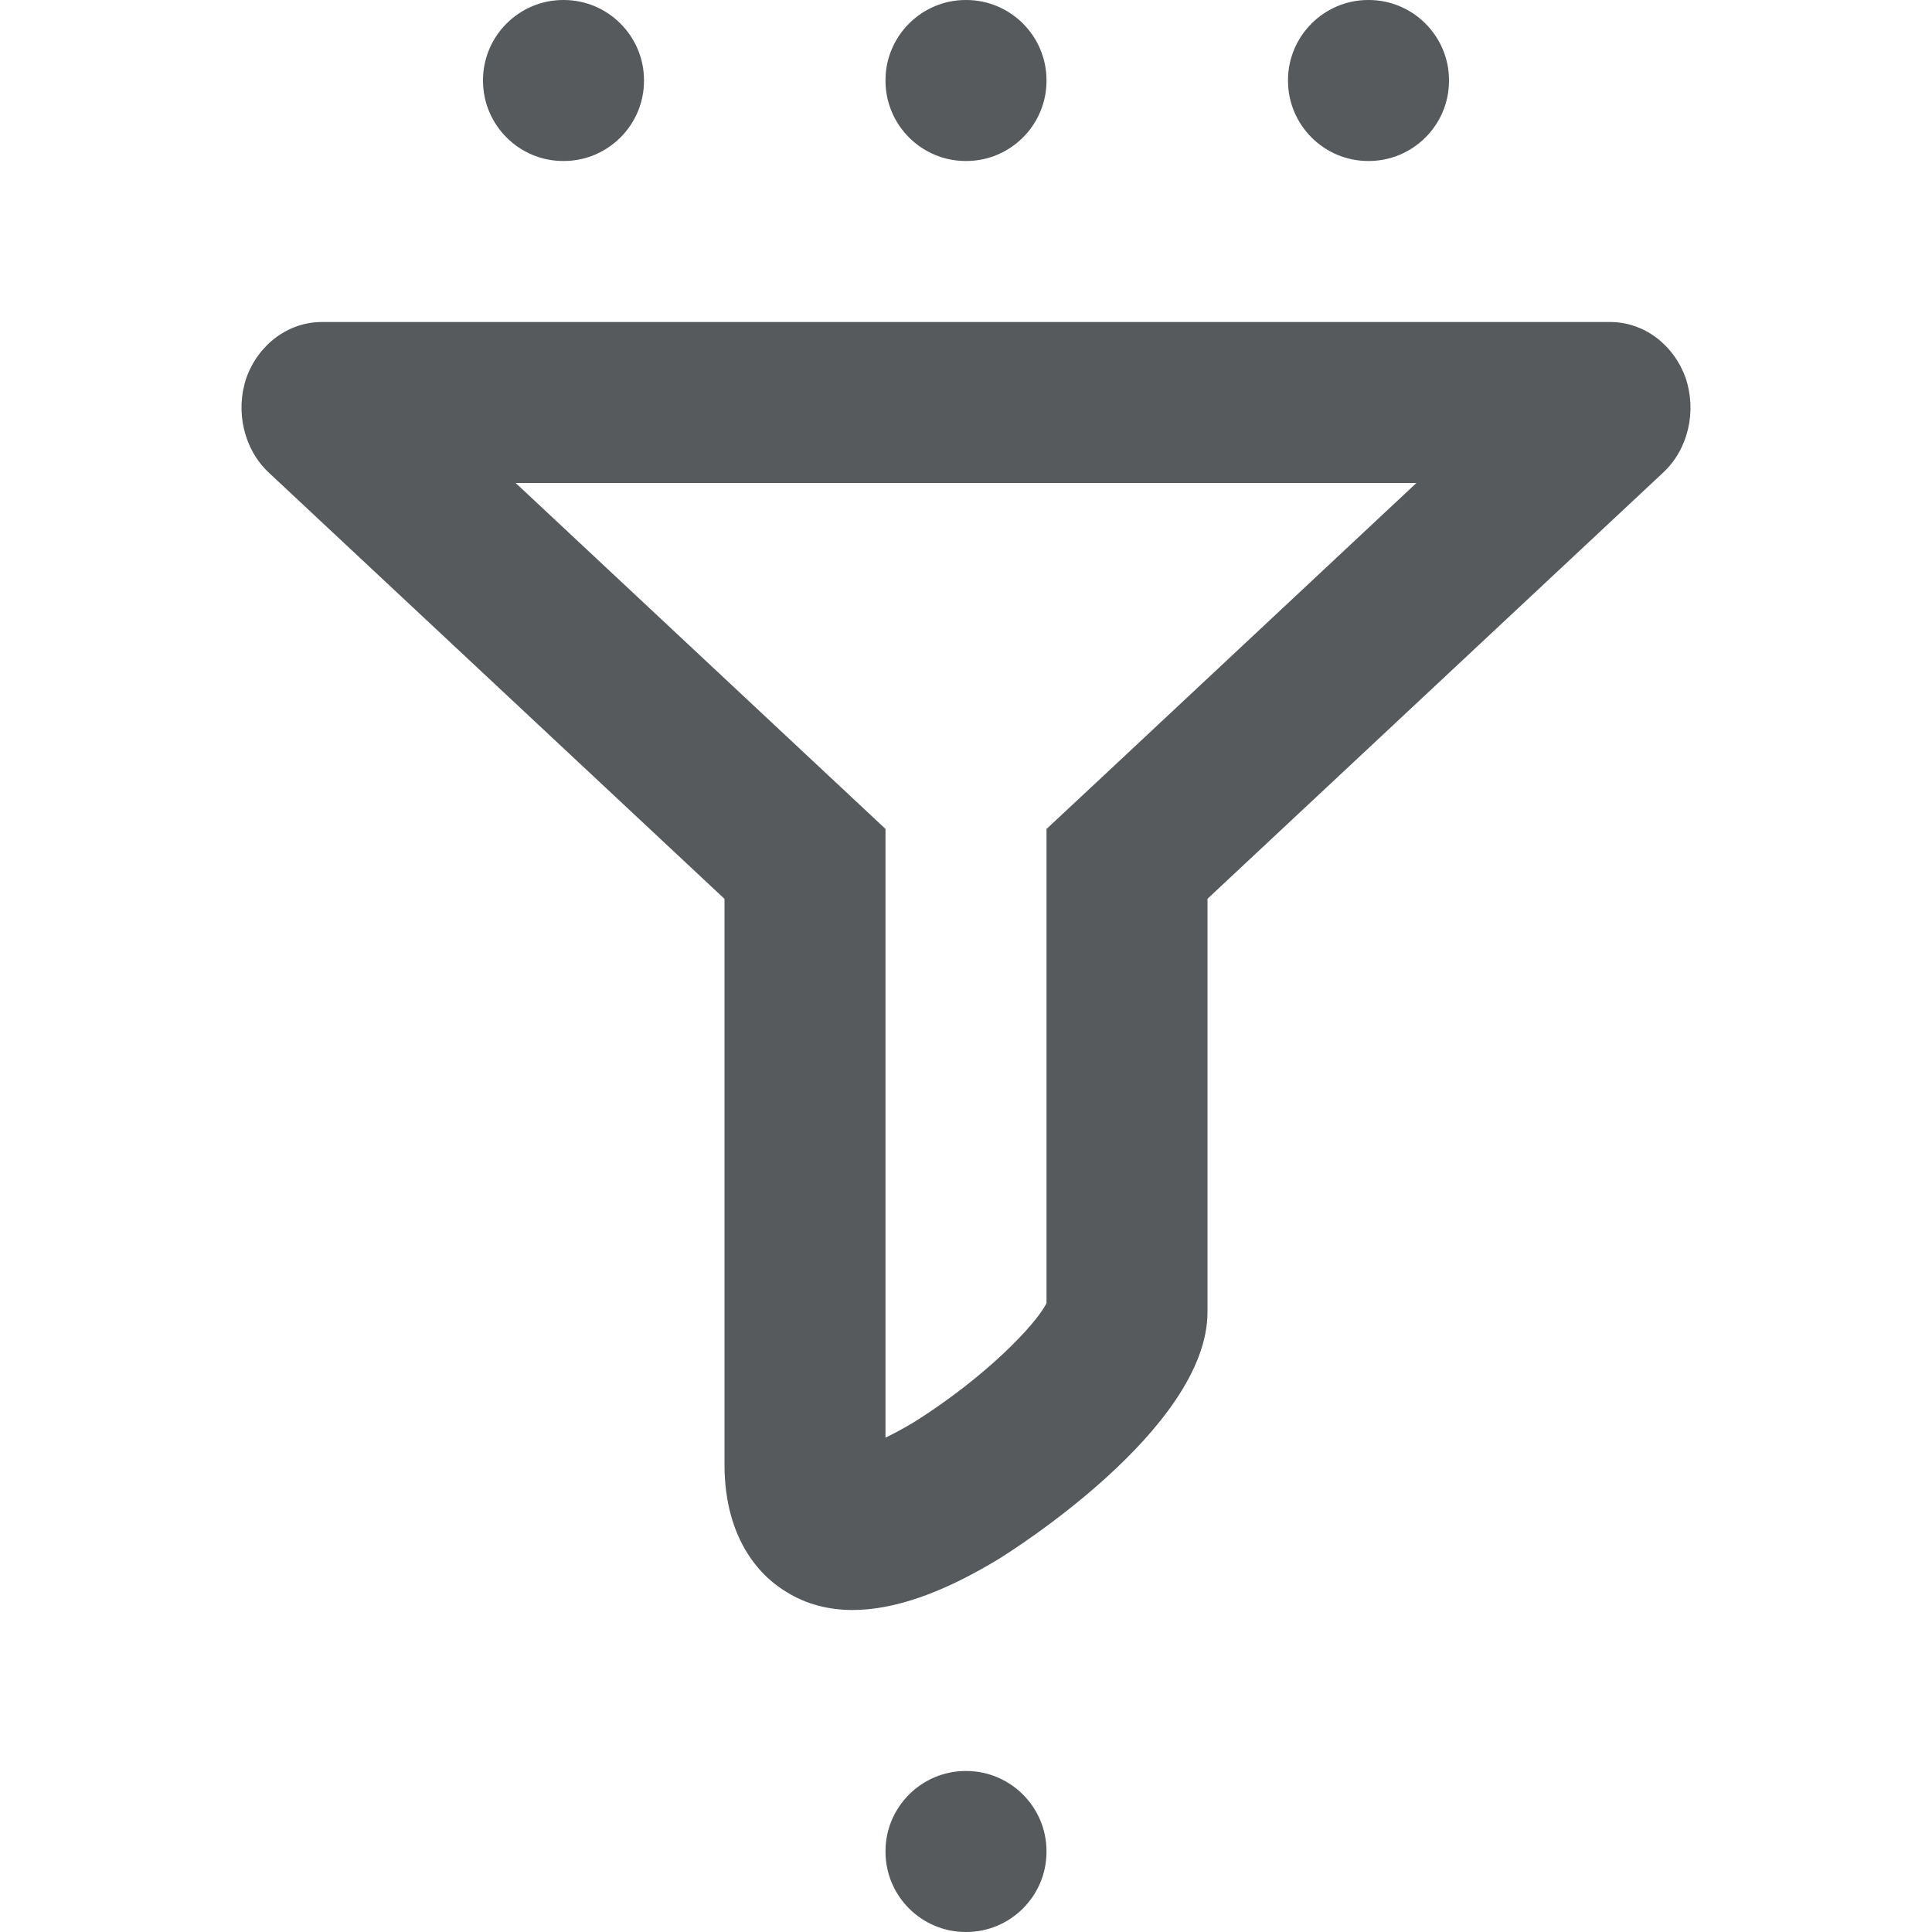 <svg width="24" height="24" xmlns="http://www.w3.org/2000/svg" viewBox="0 0 24 24">
  <path fill="#565a5c" d="M11.996 24h.007c.55 0 .997-.448.997-.996v-.007c0-.55-.448-.997-.997-.997h-.007c-.548 0-.996.448-.996.996v.007c0 .55.448.997.996.997zM17.595 6l-3.96 3.705-.635.593v5.892c-.144.28-.767.92-1.623 1.462-.148.09-.273.157-.377.207v-7.562l-.634-.593L6.406 6h11.19M20 4H4c-.42 0-.79.278-.94.695-.14.417-.03.888.28 1.177L9 11.166v7.027c0 .963.48 1.412.77 1.583.24.15.52.224.82.224.52 0 1.13-.214 1.83-.642.1-.064 2.58-1.604 2.58-3.06v-5.133l5.66-5.294c.31-.288.42-.758.28-1.175C20.79 4.278 20.42 4 20 4zM6.996 2h.007C7.553 2 8 1.552 8 1.004V.996C8 .448 7.552 0 7.003 0h-.007C6.448 0 6 .448 6 .996v.007c0 .55.448.997.996.997zM11.996 2h.007c.55 0 .997-.448.997-.996V.996C13 .448 12.552 0 12.003 0h-.007C11.448 0 11 .448 11 .996v.007c0 .55.448.997.996.997zM16.996 2h.007c.55 0 .997-.448.997-.996V.996C18 .448 17.552 0 17.003 0h-.007C16.448 0 16 .448 16 .996v.007c0 .55.448.997.996.997z"/>
</svg>

